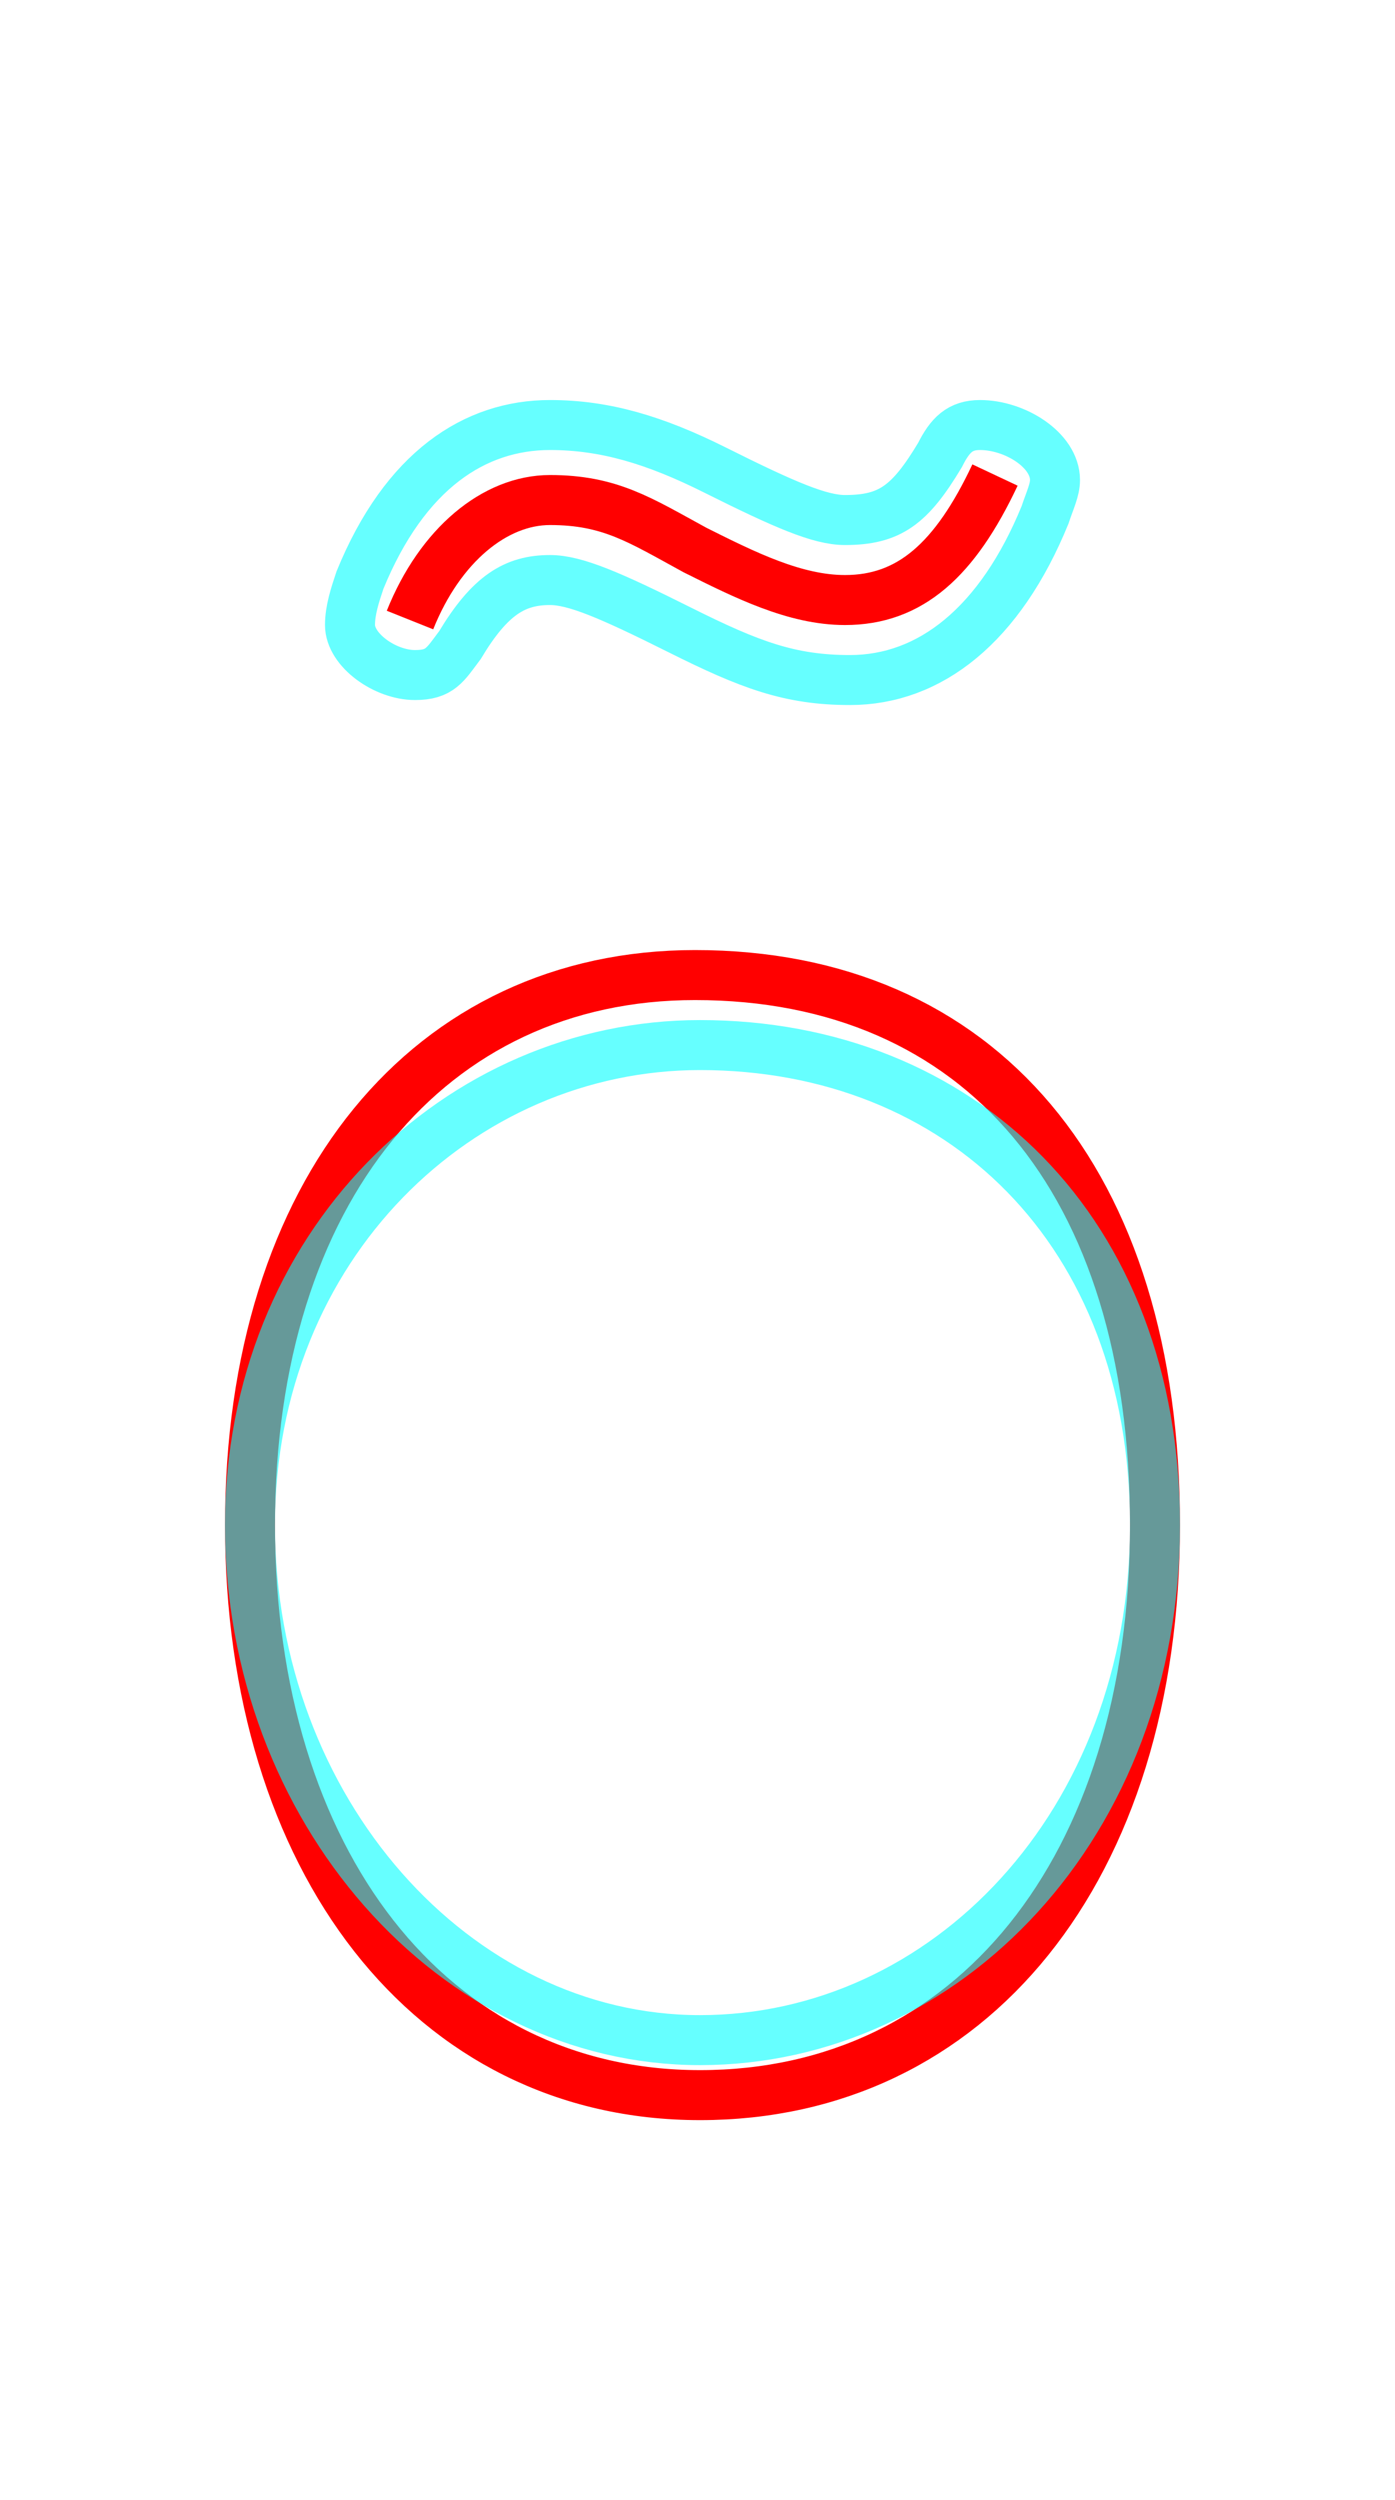 <?xml version='1.0' encoding='utf8'?>
<svg viewBox="0.0 -6.0 27.9 50.0" version="1.1" xmlns="http://www.w3.org/2000/svg">
<rect x="0.0" y="-6.0" width="27.9" height="50.0" fill="#333333" stroke="none"/>
<rect x="-1000" y="-1000" width="2000" height="2000" stroke="white" fill="white"/>
<g style="fill:none;stroke:rgba(255, 0, 0, 1);  stroke-width:1"><path d="M 8.2 -31.6 C 8.8 -33.1 9.9 -34.0 11.0 -34.0 C 12.2 -34.0 12.8 -33.6 13.9 -33.0 C 14.9 -32.5 15.9 -32.0 16.9 -32.0 C 18.2 -32.0 19.1 -32.8 19.9 -34.5 M 13.9 -24.5 C 8.6 -24.5 5.0 -20.2 5.0 -13.5 C 5.0 -6.8 8.6 -2.1 14.0 -2.1 C 19.4 -2.1 23.1 -6.6 23.1 -13.5 C 23.1 -20.4 19.6 -24.5 13.9 -24.5 Z" transform="translate(0.0 38.0)" />
</g>
<g style="fill:none;stroke:rgba(0, 255, 255, 0.6);  stroke-width:1">
<path d="M 14.3 -34.6 C 15.7 -33.9 16.4 -33.6 16.9 -33.6 C 17.8 -33.6 18.2 -33.9 18.8 -34.9 C 19.0 -35.3 19.2 -35.5 19.6 -35.5 C 20.3 -35.5 21.1 -35.0 21.1 -34.4 C 21.1 -34.2 21.0 -34.0 20.9 -33.7 C 20.0 -31.5 18.6 -30.4 17.0 -30.4 C 15.8 -30.4 15.0 -30.7 13.6 -31.4 C 12.2 -32.1 11.5 -32.4 11.0 -32.4 C 10.3 -32.4 9.8 -32.1 9.2 -31.1 C 8.9 -30.7 8.8 -30.5 8.3 -30.5 C 7.7 -30.5 7.0 -31.0 7.0 -31.5 C 7.0 -31.8 7.1 -32.1 7.2 -32.4 C 8.1 -34.6 9.5 -35.5 11.0 -35.5 C 12.1 -35.5 13.1 -35.2 14.3 -34.6 Z M 14.0 -23.1 C 9.2 -23.1 5.0 -19.1 5.0 -13.5 C 5.0 -7.8 9.1 -3.2 14.0 -3.2 C 18.9 -3.2 23.1 -7.5 23.1 -13.5 C 23.1 -19.4 19.2 -23.1 14.0 -23.1 Z" transform="translate(0.0 38.0)" />
</g>
</svg>